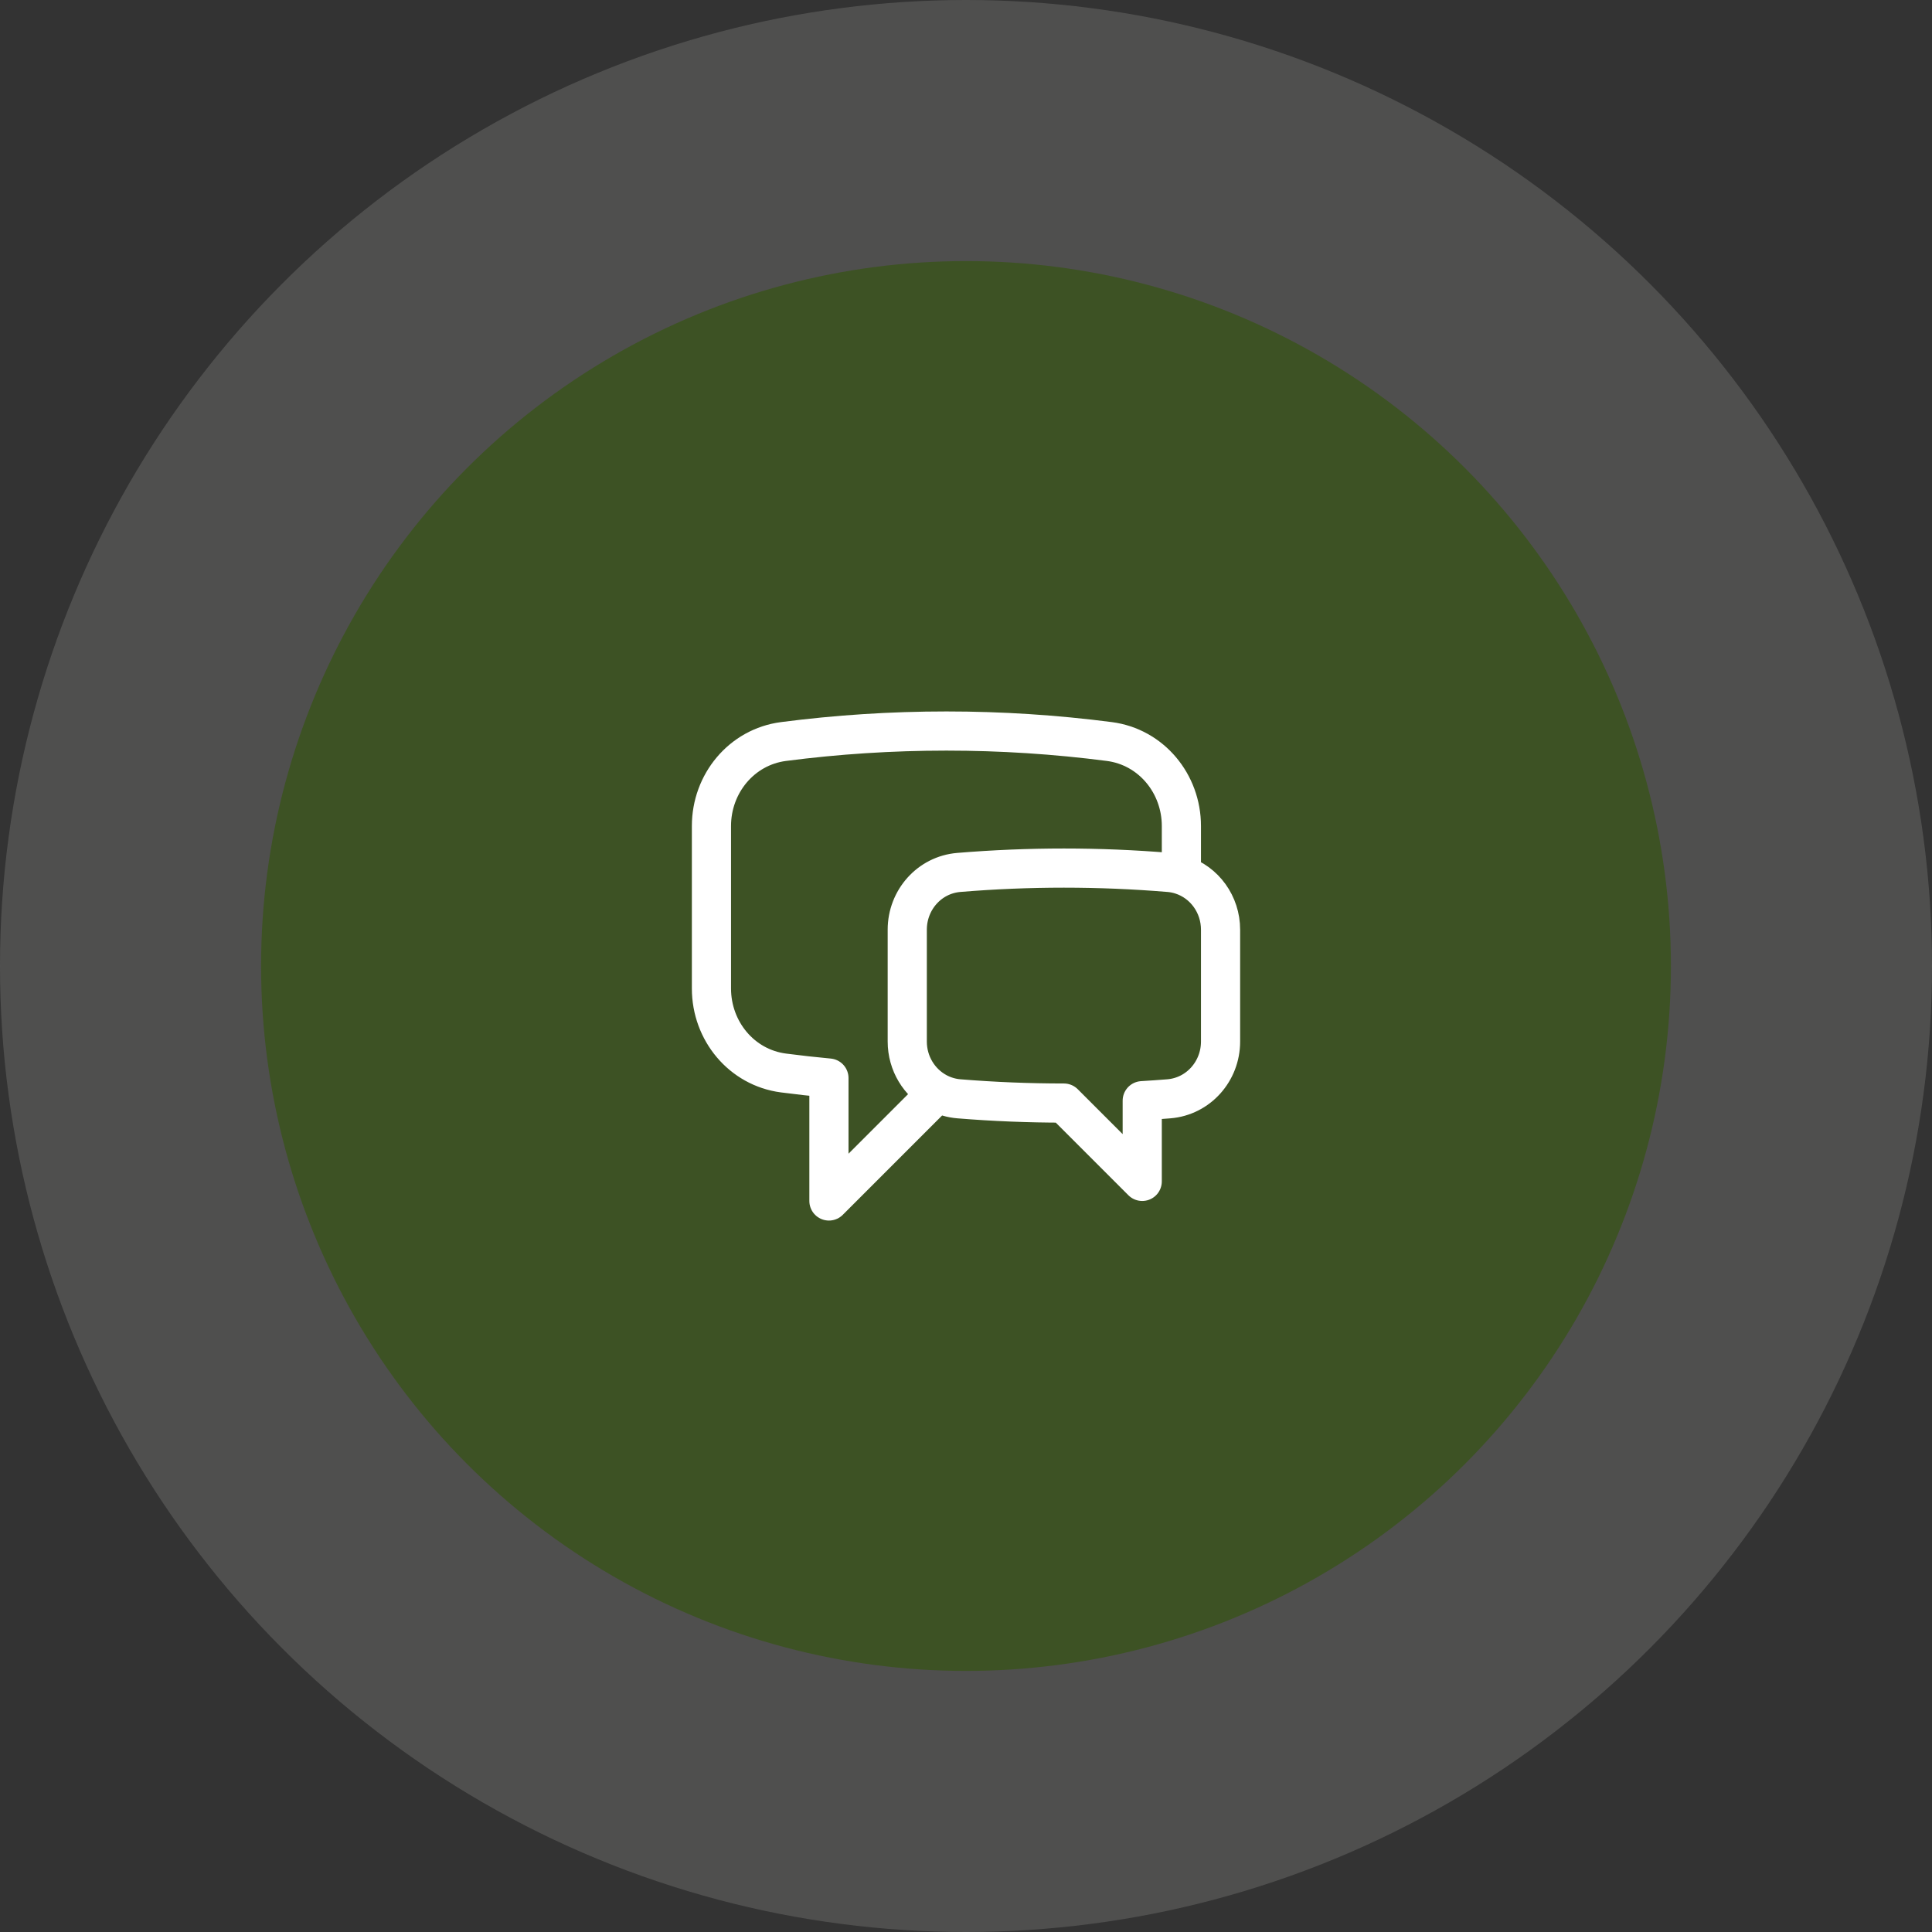 <svg width="74" height="74" viewBox="0 0 74 74" fill="none" xmlns="http://www.w3.org/2000/svg">
<rect x="0" y="0" width="74" height="74" fill="#333333" stroke="none"/>
<circle opacity="0.52" cx="37" cy="37" r="37" fill="#6A6B68"/>
<circle cx="37" cy="37" r="27" fill="#3D5224"/>
<path d="M45.25 33.511C46.134 33.795 46.75 34.639 46.75 35.608V39.894C46.75 41.03 45.903 41.994 44.77 42.087C44.43 42.114 44.09 42.139 43.75 42.159V45.25L40.75 42.25C39.408 42.25 38.067 42.196 36.73 42.087C36.441 42.064 36.16 41.981 35.905 41.845M45.25 33.511C45.096 33.461 44.936 33.429 44.774 33.416C42.096 33.194 39.404 33.194 36.726 33.416C35.595 33.51 34.75 34.473 34.75 35.608V39.894C34.75 40.731 35.21 41.474 35.905 41.845M45.25 33.511V31.637C45.25 30.016 44.098 28.611 42.49 28.402C40.421 28.134 38.337 28 36.25 28C34.135 28 32.052 28.137 30.01 28.402C28.402 28.611 27.25 30.016 27.25 31.637V37.863C27.25 39.484 28.402 40.889 30.01 41.098C30.587 41.173 31.167 41.238 31.75 41.292V46L35.905 41.845" stroke="white" stroke-width="1.5" stroke-linecap="round" stroke-linejoin="round"/>
</svg>
